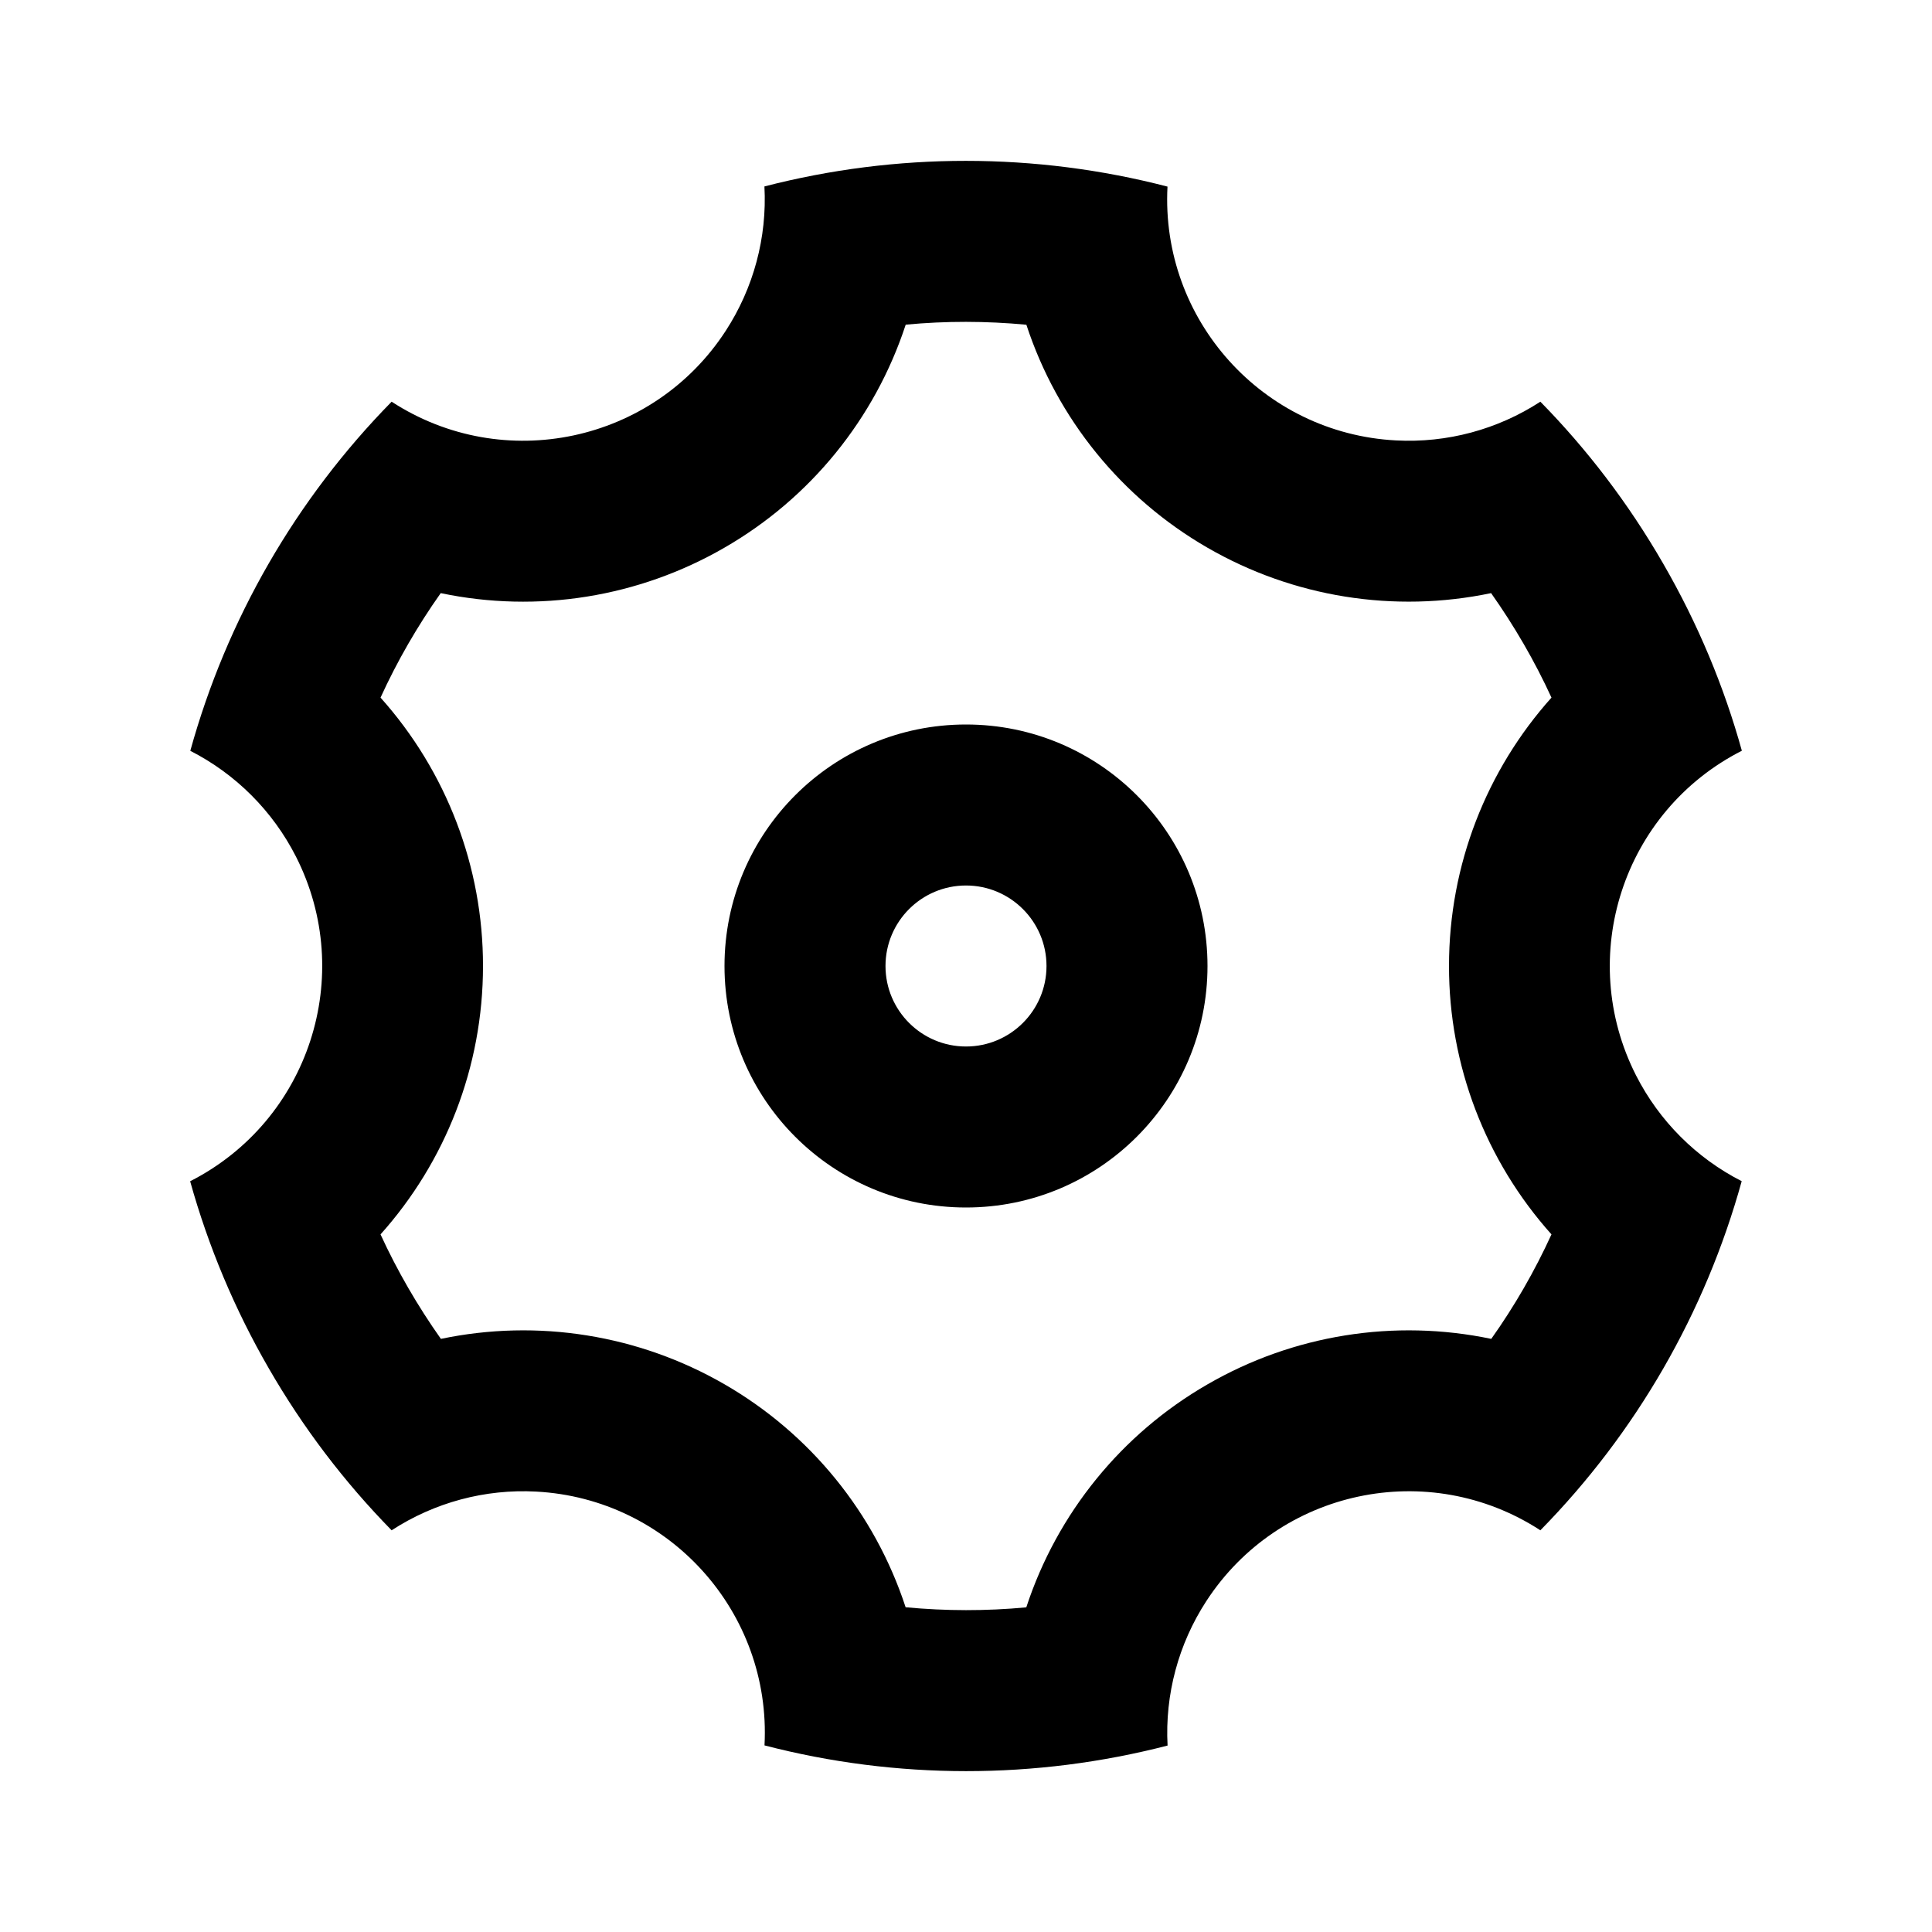 <svg width="24" height="24" viewBox="0 0 24 24" fill="none" xmlns="http://www.w3.org/2000/svg">
<g clip-path="url(#clip0_4312_359)">
<path d="M3.34 17H3.34C2.917 16.269 2.589 15.488 2.362 14.674V14.674C3.839 13.923 4.427 12.117 3.676 10.64C3.388 10.075 2.929 9.615 2.364 9.327C2.816 7.692 3.677 6.2 4.865 4.99C6.254 5.893 8.112 5.499 9.015 4.11C9.361 3.578 9.53 2.95 9.496 2.316V2.316C11.138 1.892 12.861 1.892 14.503 2.318V2.318C14.416 3.973 15.687 5.384 17.341 5.471C17.975 5.505 18.603 5.336 19.135 4.99C19.714 5.58 20.228 6.251 20.66 7C21.093 7.749 21.417 8.53 21.638 9.326C20.161 10.077 19.573 11.883 20.324 13.36C20.612 13.925 21.071 14.385 21.636 14.673C21.184 16.308 20.323 17.8 19.135 19.01C17.746 18.107 15.888 18.501 14.985 19.89C14.639 20.422 14.47 21.05 14.504 21.684C12.862 22.108 11.139 22.108 9.497 21.682C9.584 20.027 8.313 18.616 6.659 18.529C6.025 18.495 5.397 18.664 4.865 19.01L4.865 19.01C4.274 18.407 3.762 17.732 3.34 17L3.34 17ZM9 17.196C10.066 17.811 10.867 18.797 11.25 19.966C11.749 20.013 12.25 20.014 12.749 19.967H12.749C13.132 18.798 13.934 17.811 15 17.197C16.065 16.581 17.32 16.38 18.525 16.632C18.815 16.224 19.065 15.789 19.273 15.334V15.334C18.452 14.417 17.999 13.23 18 12C18 10.74 18.47 9.563 19.273 8.666C19.064 8.211 18.812 7.777 18.523 7.368C17.319 7.62 16.065 7.419 15 6.804C13.934 6.189 13.133 5.203 12.75 4.034C12.251 3.987 11.75 3.986 11.251 4.033C10.868 5.202 10.066 6.189 9 6.803H9C7.935 7.419 6.679 7.621 5.475 7.368L5.475 7.368C5.186 7.776 4.935 8.211 4.727 8.666H4.727C5.548 9.583 6.001 10.77 6 12C6 13.26 5.53 14.437 4.727 15.334L4.727 15.334C4.936 15.789 5.188 16.223 5.477 16.632H5.477C6.681 16.38 7.935 16.581 9 17.196V17.196ZM12 15C10.343 15 9 13.657 9 12C9 10.343 10.343 9 12 9C13.657 9 15 10.343 15 12C15 13.657 13.657 15 12 15ZM12 13C12.552 13 13 12.552 13 12C13 11.448 12.552 11 12 11C11.448 11 11 11.448 11 12C11 12.552 11.448 13 12 13Z" fill="black"/>
</g>
<defs>
<clipPath id="clip0_4312_359">
<rect width="24" height="24" fill="white"/>
</clipPath>
</defs>
</svg>
